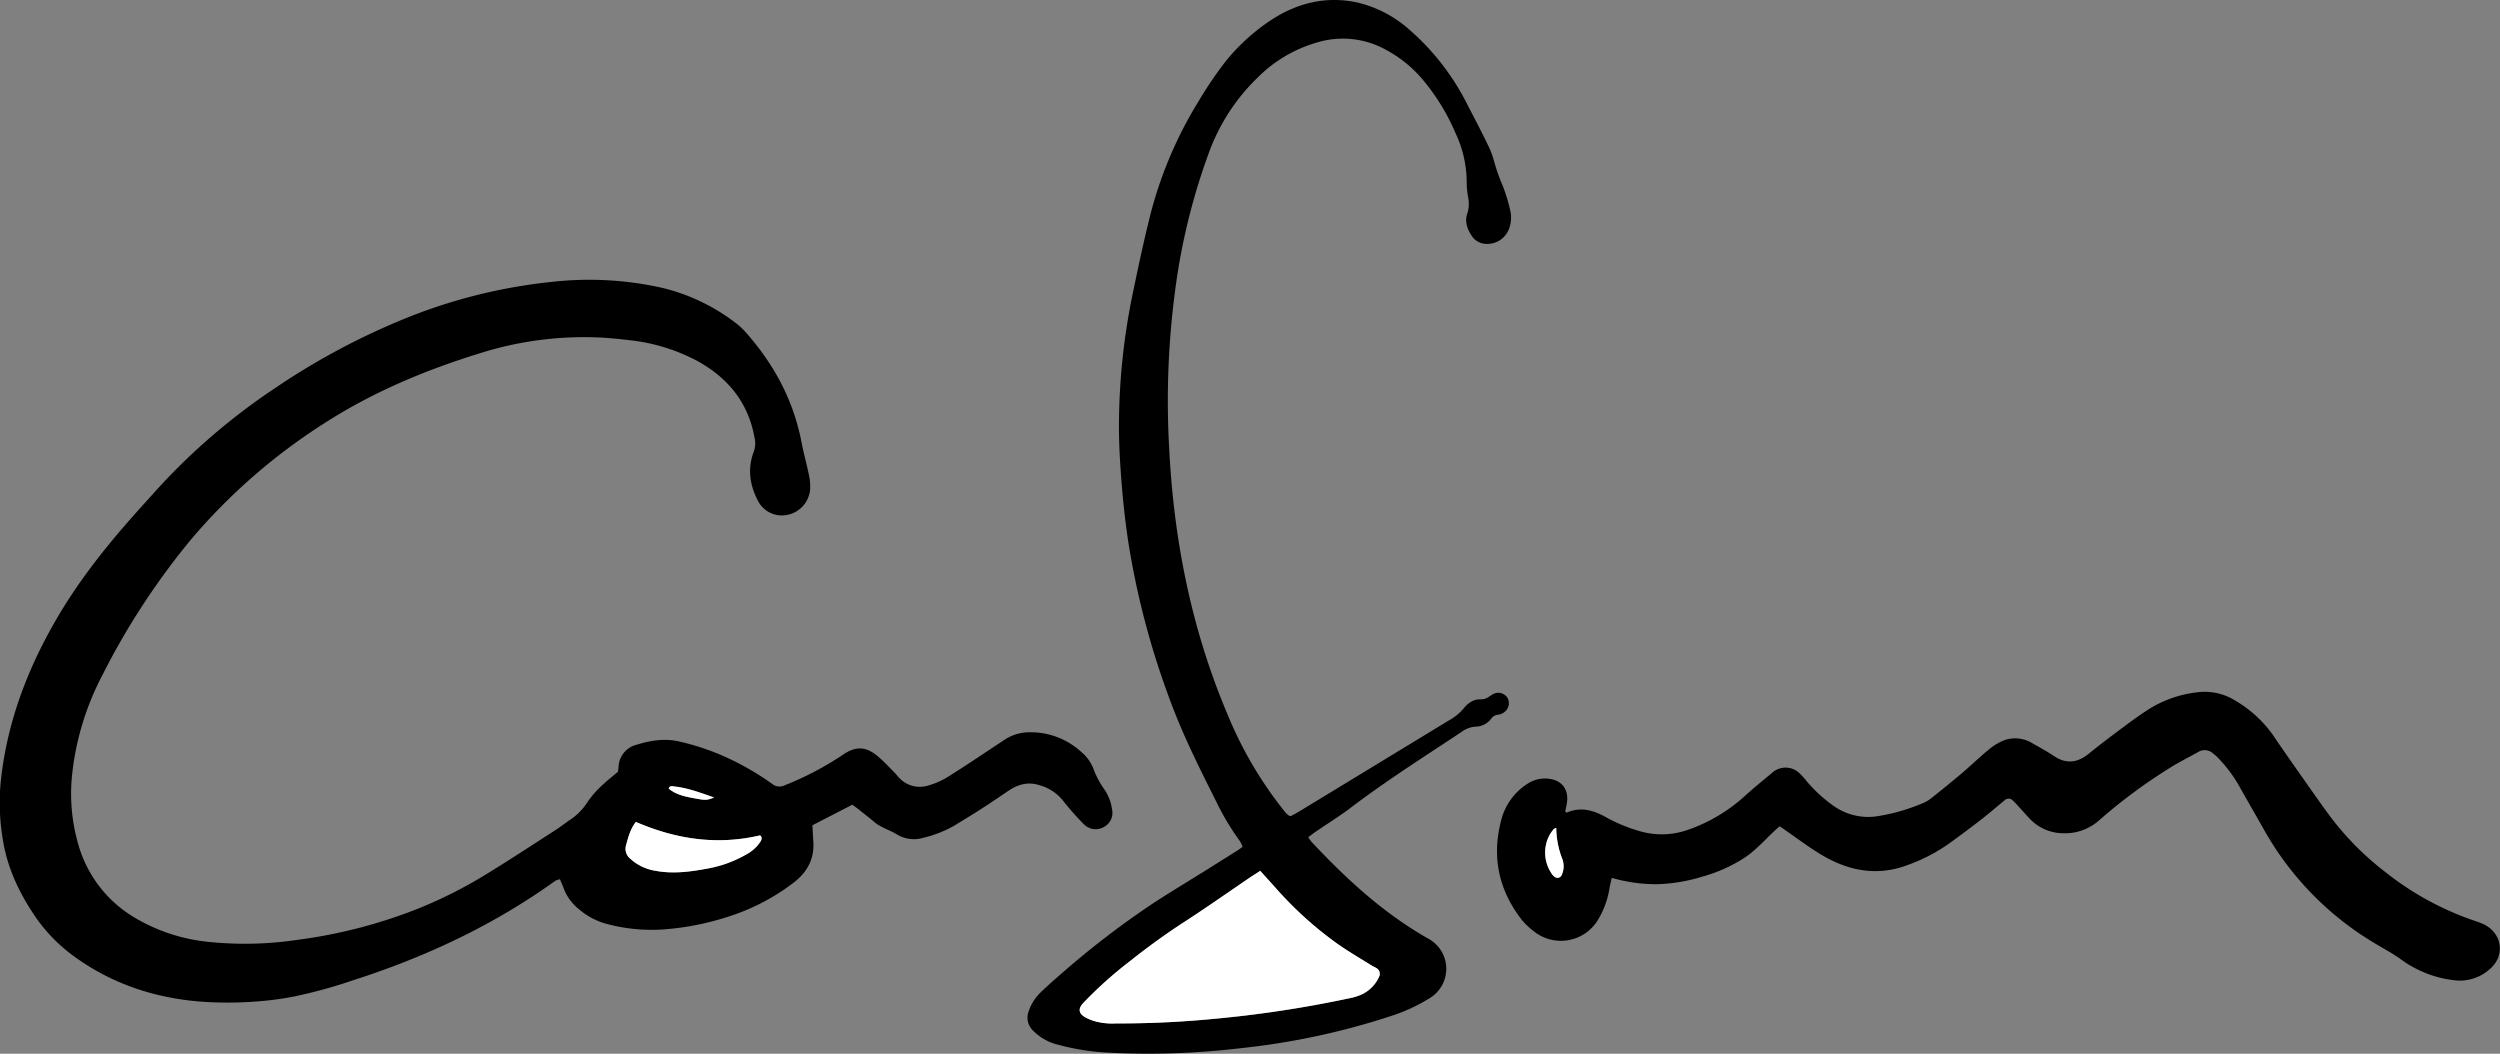 <svg id="Layer_1" data-name="Layer 1" xmlns="http://www.w3.org/2000/svg" viewBox="0 0 729.65 307.54"><rect x="0" y="0" width="729.65" height="307.54" fill="#808080" stroke="none"/><defs><style>.cls-1{fill:#fff;}</style></defs><path d="M764.56,586.85c.07-.57.13-1,.17-1.52a6.9,6.9,0,0,1,5.12-6.3c4.14-1.29,8.35-2,12.73-.95a70.86,70.86,0,0,1,16.51,6,79.75,79.75,0,0,1,10.45,6.32,3.34,3.34,0,0,0,3.66.43A90.06,90.06,0,0,0,830.07,582c3.83-2.66,6.81-2.62,10.41.44,1.73,1.47,3.27,3.16,4.88,4.77.5.51.9,1.13,1.43,1.61a8.17,8.17,0,0,0,8,2.16,22.08,22.08,0,0,0,6.23-2.73c2.74-1.71,5.45-3.49,8.15-5.27s5.58-3.72,8.39-5.56a13.1,13.1,0,0,1,7.14-2.07,21.84,21.84,0,0,1,15.07,5.74,12,12,0,0,1,3.55,4.92,26.48,26.48,0,0,0,3.39,6.31,13,13,0,0,1,2,5.34,4.7,4.7,0,0,1-2.21,5.27,4.84,4.84,0,0,1-6-.76,83.94,83.94,0,0,1-6.17-7,13.18,13.18,0,0,0-6.46-4.28c-3.4-1.18-6.36-.44-9.2,1.44-2.3,1.52-4.55,3.11-6.87,4.6-3,1.94-6.07,3.85-9.15,5.7a33.9,33.9,0,0,1-9,3.52,9.48,9.48,0,0,1-7.62-.95c-2.14-1.3-4.64-2-6.6-3.61-1.46-1.24-3-2.41-4.47-3.6-.65-.51-1.32-1-2-1.5l-11.65,6c.08,1.5.13,3,.25,4.58.38,5-1.58,8.84-5.41,11.91a62.15,62.15,0,0,1-19.65,10.26,79.33,79.33,0,0,1-16.87,3.5,50.77,50.77,0,0,1-18.19-1.41,20.61,20.61,0,0,1-8.22-4.29,14.25,14.25,0,0,1-4.59-6.33c-.27-.78-.63-1.53-1-2.46a4.86,4.86,0,0,0-1.35.44c-18.07,13-38,22.3-59.12,29.07a144.84,144.84,0,0,1-17,4.68,89.82,89.82,0,0,1-10.32,1.42,110,110,0,0,1-17.6.06c-13.56-1.16-26-5.41-37-13.58a47.53,47.53,0,0,1-11.3-12c-4.43-6.69-7.71-13.81-8.94-21.79a64.83,64.83,0,0,1-.59-16.82c1.76-16.78,7.49-32.14,15.82-46.66,6.41-11.19,14.33-21.27,22.86-30.89,2.55-2.87,5.13-5.71,7.71-8.56a185.27,185.27,0,0,1,33.28-28.45,205.08,205.08,0,0,1,36.93-20,156.35,156.35,0,0,1,44.08-11.25,97.24,97.24,0,0,1,32.53,1.76,57,57,0,0,1,21.24,10.18,18,18,0,0,1,2.67,2.41c8.42,9.38,14.25,20.08,16.62,32.57.61,3.18,1.5,6.29,2.14,9.46a15.74,15.74,0,0,1,.34,4.27,8.31,8.31,0,0,1-6.48,7.3,7.85,7.85,0,0,1-8.78-4.14c-2.35-4.54-3.06-9.31-1.2-14.24a7,7,0,0,0,.29-3.85c-1.77-10.35-7.68-17.64-16.66-22.61a54.3,54.3,0,0,0-20.17-6.14c-2.5-.29-5-.56-7.51-.71A101,101,0,0,0,724,464.81c-15.75,4.88-30.86,11.2-44.8,20.13a172.31,172.31,0,0,0-39,33.83A212,212,0,0,0,613.91,559a80.45,80.45,0,0,0-8.6,28.06,53.2,53.2,0,0,0,1.83,21.37A36.26,36.26,0,0,0,623,629.15a52,52,0,0,0,21.62,7.33,103.36,103.36,0,0,0,26.53-.57,146,146,0,0,0,36-9.47,132.29,132.29,0,0,0,19.51-10c6.64-4.08,13.15-8.36,19.71-12.58,1.3-.84,2.54-1.81,3.81-2.7a17.79,17.79,0,0,0,5.54-5.52,26.73,26.73,0,0,1,4.52-5.08C761.52,589.31,763,588.22,764.56,586.85Zm5.21,14.66c-1.56,2-2.19,4.39-2.85,6.8a3.73,3.73,0,0,0,1.19,3.9,14,14,0,0,0,7.32,3.55c5,1,10,.34,15-.58a35.23,35.23,0,0,0,11.44-4.09,11.37,11.37,0,0,0,4.25-3.78c.37-.62.65-1.29-.09-1.87C793.54,608.36,781.58,606.62,769.77,601.51Zm22.86-7.12c-4-1.43-7.77-2.83-11.78-3.24-.48,0-1.18-.32-1.5.65,2.28,1.93,5.12,2.37,7.88,2.9C790.22,595.26,790.63,595.16,792.63,594.39Z" transform="translate(-584.19 -361.63)"/><path d="M960.83,599.86c.64-.35,1.28-.67,1.89-1L1007,571.93a15.27,15.27,0,0,0,4.65-3.87,6.91,6.91,0,0,1,2.86-2.06c.94-.39,2.15-.12,3.13-.45s1.81-1.17,2.8-1.55a3.2,3.2,0,0,1,3.76,1.36,3.26,3.26,0,0,1-1,4.15,4,4,0,0,1-1.62.7,2.77,2.77,0,0,0-2.13,1.12,5.77,5.77,0,0,1-4.64,2.38,7.76,7.76,0,0,0-4,1.5c-10.87,7.24-21.93,14.2-32.35,22.13-3.23,2.46-6.72,4.6-10.08,6.9-.77.52-1.5,1.11-2.36,1.74a11,11,0,0,0,.89,1.28c10.28,11,21.32,21.14,34.52,28.54a10,10,0,0,1,.27,17,50.27,50.27,0,0,1-11,5.19,211.34,211.34,0,0,1-44.54,9.58,228.22,228.22,0,0,1-38,1.31,68.75,68.75,0,0,1-14.9-2.27,15.29,15.29,0,0,1-7.72-4.34,5.22,5.22,0,0,1-1.07-5.63,13.64,13.64,0,0,1,3.47-5.4c1.91-1.82,3.87-3.58,5.86-5.3a258.28,258.28,0,0,1,26.48-20.37c5.2-3.43,10.56-6.62,15.84-9.92l9.13-5.74c.5-.32,1-.68,1.6-1.12a8.73,8.73,0,0,0-.75-1.62,75.72,75.72,0,0,1-7-11.72c-4.84-9.64-9.67-19.28-13.41-29.43a236.24,236.24,0,0,1-12.18-46.12c-1.12-7.36-1.84-14.73-2.32-22.15-.3-4.56-.48-9.1-.41-13.66a192.37,192.37,0,0,1,4-36.75c1.45-6.91,2.89-13.84,4.58-20.69a119.13,119.13,0,0,1,14.62-35.42,116.16,116.16,0,0,1,7.63-11.32A58.09,58.09,0,0,1,955.93,367c7.37-4.62,15.45-6.48,24.08-4.71a34.79,34.79,0,0,1,15.78,8.23,71.3,71.3,0,0,1,16.77,21.83c2,3.84,4,7.66,5.86,11.53a26.39,26.39,0,0,1,1.8,4.69,54.79,54.79,0,0,0,2.48,7.1,47.88,47.88,0,0,1,2.22,7.19,9.17,9.17,0,0,1-.35,5.66,6.77,6.77,0,0,1-7.16,4.25,5.17,5.17,0,0,1-3.79-2.47c-1.28-2-2-4.14-1.14-6.48a9.25,9.25,0,0,0,.2-4.61,24.85,24.85,0,0,1-.42-3.92,33.75,33.75,0,0,0-3.32-14.94,62,62,0,0,0-9.81-15.84,37.13,37.13,0,0,0-11.6-8.95A25.86,25.86,0,0,0,968.67,374a40,40,0,0,0-17.45,10.3,58,58,0,0,0-13.8,20.83,185.19,185.19,0,0,0-10.27,41.42,244.35,244.35,0,0,0-1.76,45.23c1.3,26.91,6.38,53,16.92,78a115.32,115.32,0,0,0,16.86,28.75c.3.36.64.71,1,1A3.88,3.88,0,0,0,960.83,599.86ZM952,615.79c-1,.66-1.86,1.16-2.65,1.7-6.54,4.44-13,9-19.65,13.3-5.55,3.59-10.86,7.47-16,11.58a117,117,0,0,0-13.35,12c-1.52,1.65-1.36,2.94.52,4.09a13.34,13.34,0,0,0,2.63,1.12,18.94,18.94,0,0,0,6.4.72A287.19,287.19,0,0,0,938.64,659a336,336,0,0,0,39.42-6,16.24,16.24,0,0,0,3.1-.9,10.33,10.33,0,0,0,5.56-5.37,1.89,1.89,0,0,0-.75-2.51c-.39-.27-.86-.43-1.26-.68-3.55-2.24-7.2-4.32-10.6-6.76a107,107,0,0,1-17.06-15.4Z" transform="translate(-584.19 -361.63)"/><path d="M1103.58,602.8c-3.51,3-6.38,6.61-10.2,9.15a44.39,44.39,0,0,1-12.05,5.45,49.75,49.75,0,0,1-13.42,2.29,46.34,46.34,0,0,1-13.3-1.85c-.25,1.11-.51,2-.65,2.9a25.44,25.44,0,0,1-3.23,9.09,12.63,12.63,0,0,1-19,3.51,20.57,20.57,0,0,1-3.37-3.22c-6.7-8.59-8.81-18.25-6.11-28.79a17.8,17.8,0,0,1,8-11.11,9.22,9.22,0,0,1,5.85-1.32c3.85.37,6,3.1,5.42,7-.14.91-.35,1.81-.5,2.63.28.18.4.3.45.27,3.87-1.71,7.46-.79,11,1.09a46.2,46.2,0,0,0,10.93,4.5,22.89,22.89,0,0,0,13.44-.57,48.27,48.27,0,0,0,16.31-9.61c2.65-2.42,5.44-4.7,8.22-7a5.84,5.84,0,0,1,8.14.22,24.65,24.65,0,0,1,2.15,2.41,41.57,41.57,0,0,0,7.69,7,17.47,17.47,0,0,0,13.33,2.92,55.74,55.74,0,0,0,12.4-3.59,10.52,10.52,0,0,0,2.51-1.37c3.1-2.46,6.18-4.94,9.19-7.5,2.56-2.17,5-4.54,7.56-6.65a16.69,16.69,0,0,1,4.87-3,9.53,9.53,0,0,1,8,.82c2.18,1.25,4.41,2.44,6.5,3.84,3.64,2.43,6.89,1.92,10.18-.76,3.52-2.88,7.19-5.59,10.84-8.31,2.11-1.58,4.27-3.1,6.48-4.54a33.84,33.84,0,0,1,14.13-5,16.85,16.85,0,0,1,11.36,2.48,35.24,35.24,0,0,1,11,10.16c3.89,5.76,7.93,11.42,11.92,17.11,1.59,2.26,3.19,4.5,4.84,6.71A84.23,84.23,0,0,0,1280.19,616a86.69,86.69,0,0,0,26,14.29c.9.3,1.81.62,2.68,1,5.62,2.55,6.67,9.26,1.94,13.22a13,13,0,0,1-10.34,3.21,32.46,32.46,0,0,1-15.25-5.88c-2.41-1.77-5.06-3.2-7.64-4.73a89.6,89.6,0,0,1-32.76-33.57c-2.48-4.38-5-8.74-7.46-13.13a41.93,41.93,0,0,0-5.9-7.68,11,11,0,0,0-1.36-1.18,3.57,3.57,0,0,0-4.32-.45c-2.3,1.29-4.66,2.48-6.93,3.81a155.8,155.8,0,0,0-22,16.13,14.9,14.9,0,0,1-10.57,3.78,13.46,13.46,0,0,1-9.37-3.92c-1.1-1.11-2.12-2.29-3.17-3.44-.65-.7-1.26-1.45-2-2.1a1.67,1.67,0,0,0-2.56-.08c-2.24,1.81-4.4,3.71-6.67,5.47-3.22,2.49-6.49,4.94-9.8,7.31a50.24,50.24,0,0,1-11.8,6.05c-8.88,3.35-17.23,1.7-25.11-3-3.7-2.2-7.13-4.84-10.69-7.28C1104.69,603.48,1104.19,603.19,1103.58,602.8Zm-65.18.47c-.53.22-.68.24-.74.32-.36.47-.73.94-1.05,1.44a10.85,10.85,0,0,0,.79,12,3.48,3.48,0,0,0,.53.48A1.34,1.34,0,0,0,1040,617a6.21,6.21,0,0,0,.21-4.53A25.6,25.6,0,0,1,1038.4,603.27Z" transform="translate(-584.19 -361.63)"/><path class="cls-1" d="M769.77,601.51c11.81,5.11,23.77,6.85,36.24,3.93.74.58.46,1.25.09,1.87a11.37,11.37,0,0,1-4.25,3.78,35.23,35.23,0,0,1-11.44,4.09c-5,.92-9.94,1.54-15,.58a14,14,0,0,1-7.32-3.55,3.73,3.73,0,0,1-1.19-3.9C767.58,605.9,768.21,603.48,769.77,601.51Z" transform="translate(-584.19 -361.63)"/><path class="cls-1" d="M792.63,594.39c-2,.77-2.41.87-5.4.31-2.76-.53-5.6-1-7.88-2.9.32-1,1-.7,1.5-.65C784.86,591.56,788.6,593,792.63,594.39Z" transform="translate(-584.19 -361.63)"/><path class="cls-1" d="M952,615.79l5,5.56a107,107,0,0,0,17.06,15.4c3.4,2.44,7,4.52,10.6,6.76.4.25.87.41,1.26.68a1.89,1.89,0,0,1,.75,2.51,10.33,10.33,0,0,1-5.56,5.37,16.24,16.24,0,0,1-3.1.9,336,336,0,0,1-39.42,6,287.19,287.19,0,0,1-28.73,1.37,18.94,18.94,0,0,1-6.4-.72,13.34,13.34,0,0,1-2.63-1.12c-1.88-1.15-2-2.44-.52-4.09a117,117,0,0,1,13.35-12c5.17-4.11,10.48-8,16-11.58,6.64-4.29,13.11-8.86,19.65-13.3C950.18,617,951,616.45,952,615.79Z" transform="translate(-584.19 -361.63)"/><path class="cls-1" d="M1038.4,603.27a25.6,25.6,0,0,0,1.82,9.2A6.21,6.21,0,0,1,1040,617a1.34,1.34,0,0,1-2.08.55,3.48,3.48,0,0,1-.53-.48,10.85,10.85,0,0,1-.79-12c.32-.5.69-1,1.05-1.44C1037.72,603.51,1037.87,603.49,1038.4,603.27Z" transform="translate(-584.19 -361.63)"/></svg>